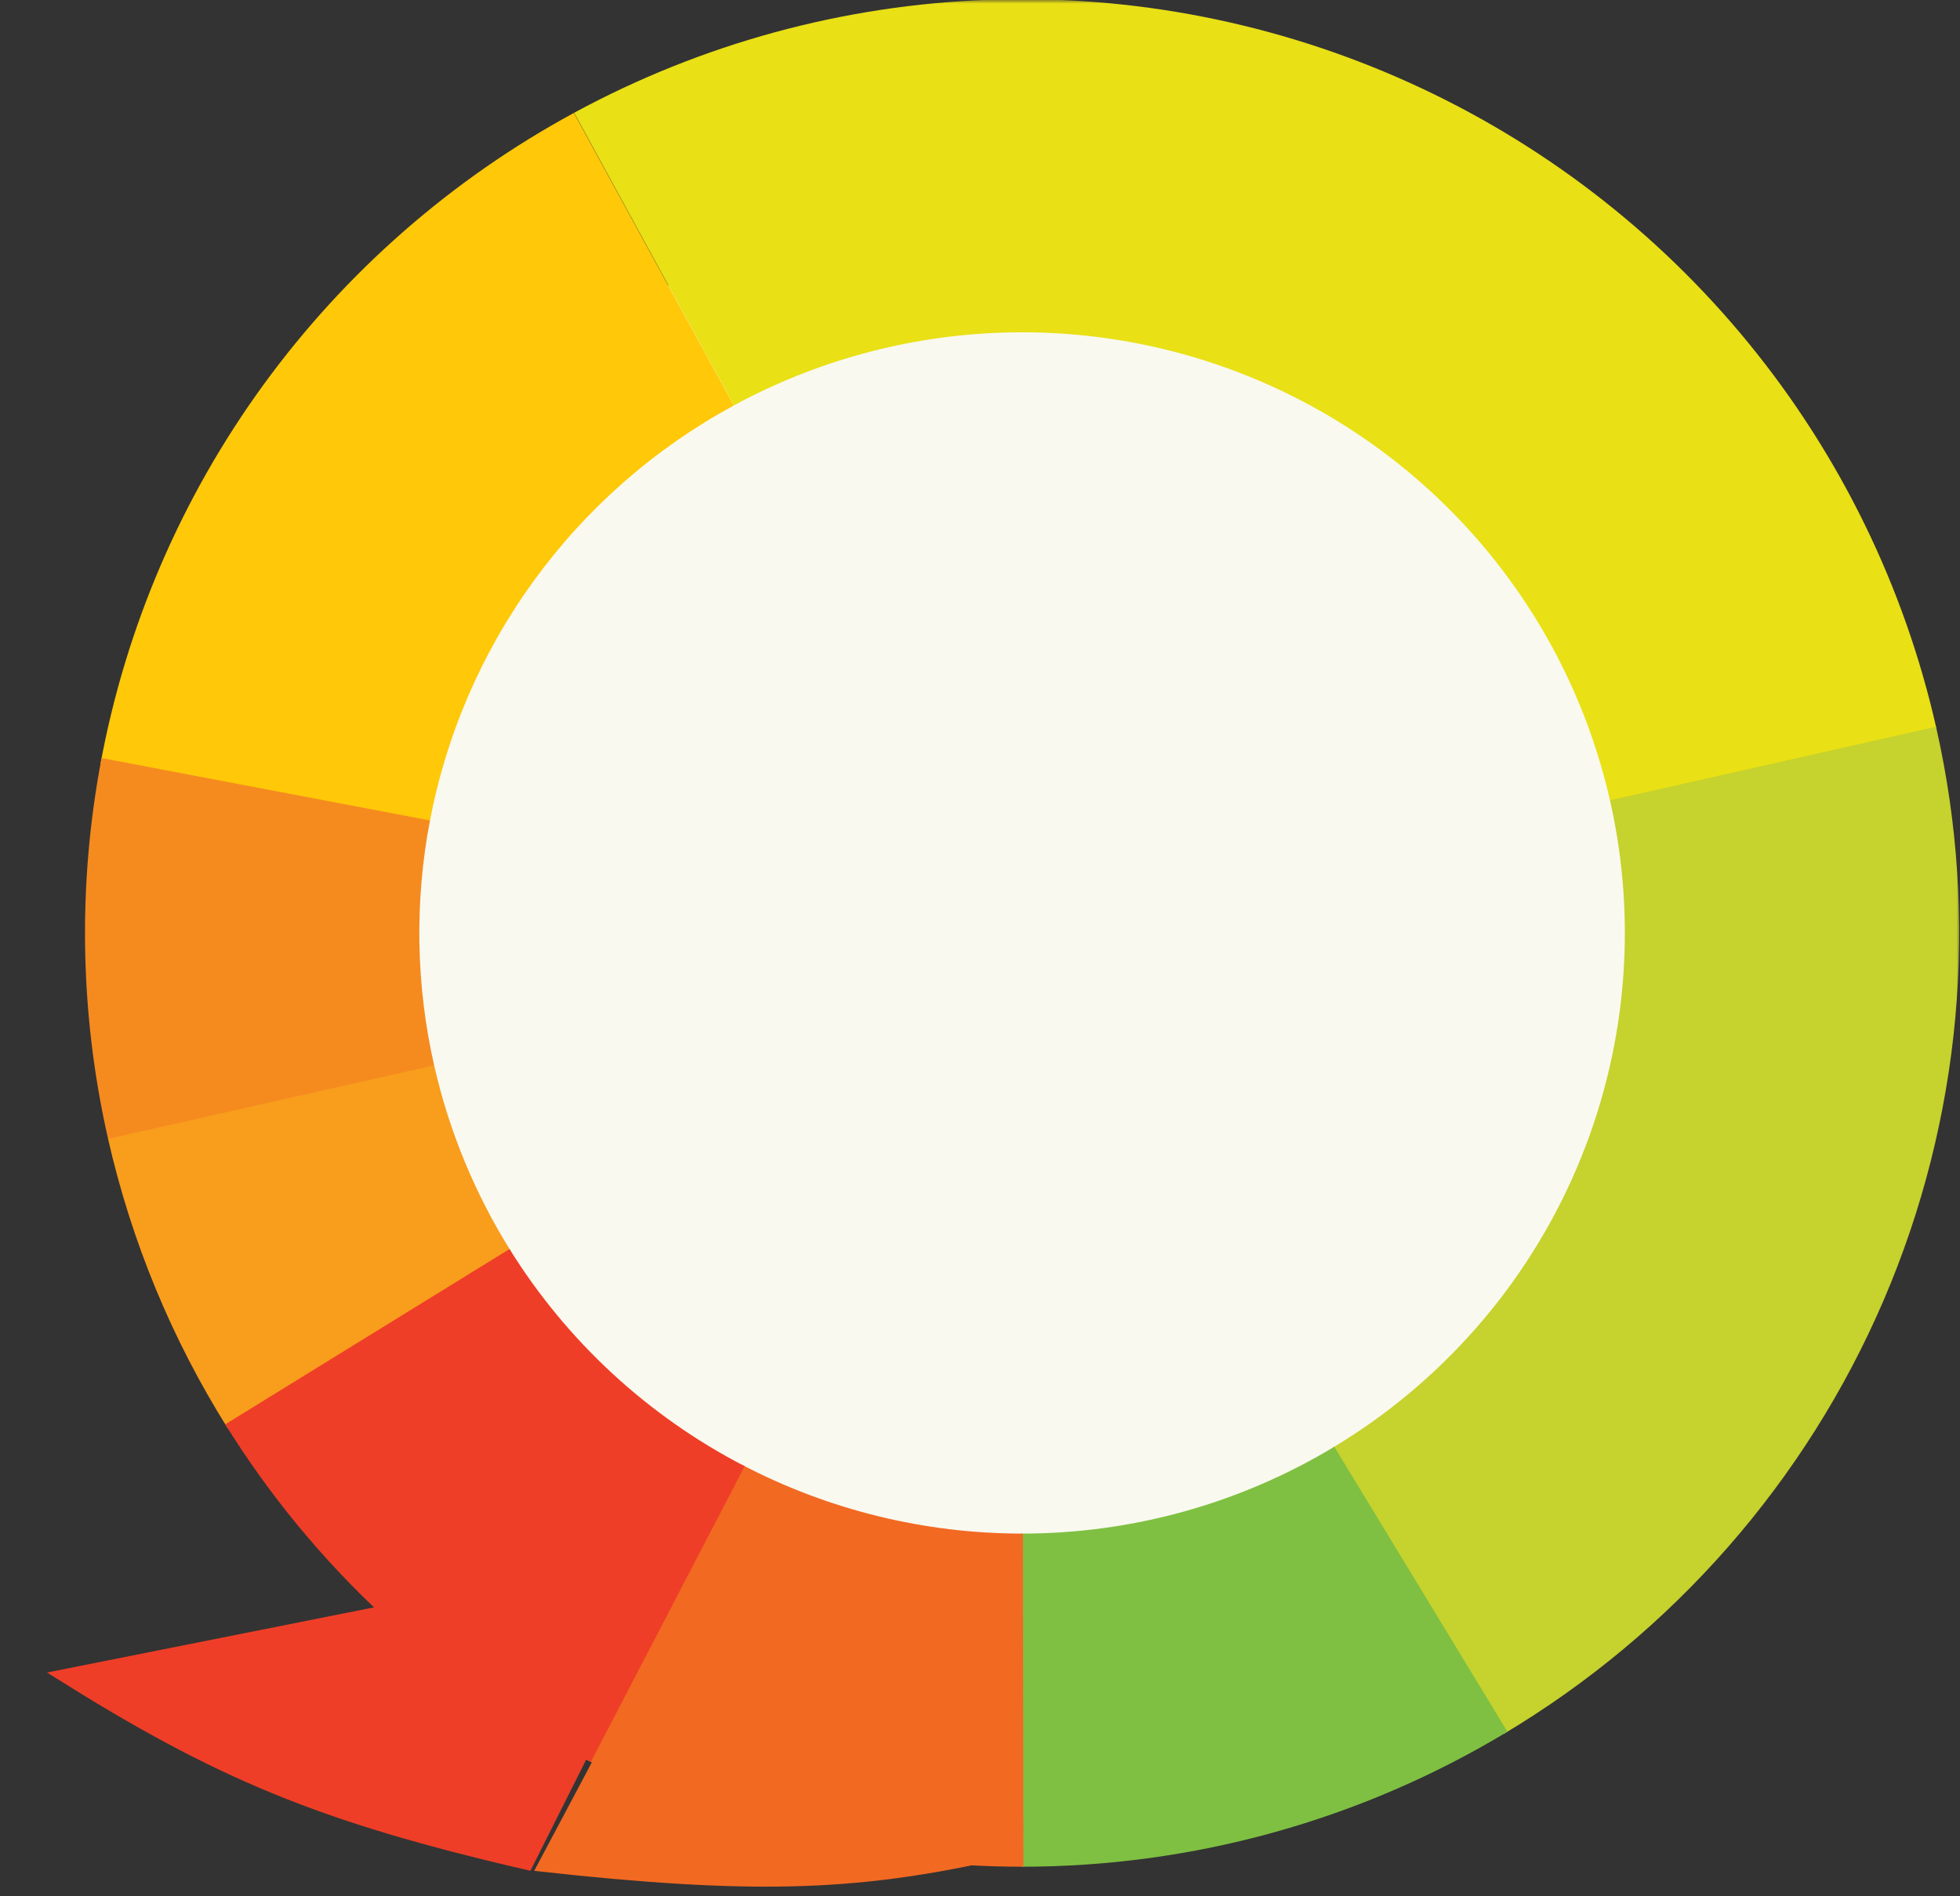 <svg width="278" height="269" viewBox="0 0 278 269" fill="none" xmlns="http://www.w3.org/2000/svg">
<rect x="0" y="0" width="278" height="269" fill="#333333" stroke="none"/>
<g clip-path="url(#clip0_1018_860)">
<mask id="mask0_1018_860" style="mask-type:luminance" maskUnits="userSpaceOnUse" x="0" y="0" width="278" height="269">
<path d="M278 0H0V269H278V0Z" fill="white"/>
</mask>
<g mask="url(#mask0_1018_860)">
<path d="M144.074 228.549C205.712 228.549 255.679 184.178 255.679 129.444C255.679 74.709 205.712 30.338 144.074 30.338C82.435 30.338 32.468 74.709 32.468 129.444C32.468 184.178 82.435 228.549 144.074 228.549Z" fill="#F9F9EF"/>
<path d="M7.998 237.533L53.655 228.432L83.078 248.657L74.962 264.838C45.35 258.003 30.855 251.897 7.998 237.533Z" fill="#EF3E27" stroke="#EF3E27"/>
<path d="M84.616 249.834L139.59 263.766C120.872 267.768 106.383 268.308 76.556 265.009L84.616 249.834Z" fill="#F26922" stroke="#F26922"/>
<path d="M274.635 103.261C270.118 83.272 261.013 64.599 248.033 48.71C235.052 32.821 218.55 20.151 199.826 11.694C181.101 3.237 160.664 -0.776 140.12 -0.028C119.577 0.719 99.487 6.206 81.431 16.001L104.098 57.513C115.713 51.213 128.635 47.683 141.85 47.202C155.064 46.722 168.211 49.303 180.255 54.742C192.3 60.182 202.914 68.333 211.264 78.553C219.614 88.773 225.47 100.785 228.376 113.643L274.635 103.261Z" fill="#E9E015"/>
<path d="M213.291 245.995C237.309 231.651 256.166 210.111 267.177 184.453C278.185 158.794 280.784 130.325 274.601 103.107L228.356 113.543C232.331 131.051 230.661 149.364 223.579 165.869C216.497 182.374 204.367 196.228 188.918 205.455L213.291 245.995Z" fill="#C6D22D"/>
<path d="M144.833 264.837C169.151 264.864 193.01 258.238 213.811 245.684L189.252 205.255C175.871 213.331 160.524 217.593 144.882 217.576L144.833 264.837Z" fill="#7FC042"/>
<path d="M83.145 249.634C102.269 259.65 123.554 264.868 145.157 264.838L145.09 217.576C131.194 217.595 117.503 214.239 105.202 207.795L83.145 249.634Z" fill="#F26922"/>
<path d="M81.403 16.017C64.022 25.451 48.975 38.634 37.359 54.605C25.743 70.575 17.852 88.93 14.262 108.328L60.892 116.902C63.202 104.424 68.278 92.618 75.749 82.345C83.221 72.072 92.901 63.592 104.08 57.523L81.403 16.017Z" fill="#FFC808"/>
<path d="M14.409 107.548C10.982 125.46 11.303 143.885 15.35 161.668L61.592 151.213C58.989 139.774 58.783 127.922 60.987 116.4L14.409 107.548Z" fill="#F58B1F"/>
<path d="M15.329 161.573C18.626 176.108 24.359 189.984 32.288 202.618L72.488 177.553C67.388 169.427 63.7 160.501 61.579 151.151L15.329 161.573Z" fill="#F99D1C"/>
<path d="M31.949 202.075C44.578 222.414 62.495 238.967 83.8 249.974L105.623 208.016C91.918 200.934 80.393 190.287 72.27 177.204L31.949 202.075Z" fill="#EF3E27"/>
</g>
</g>
<defs>
<clipPath id="clip0_1018_860">
<rect width="278" height="269" fill="white"/>
</clipPath>
</defs>
</svg>

